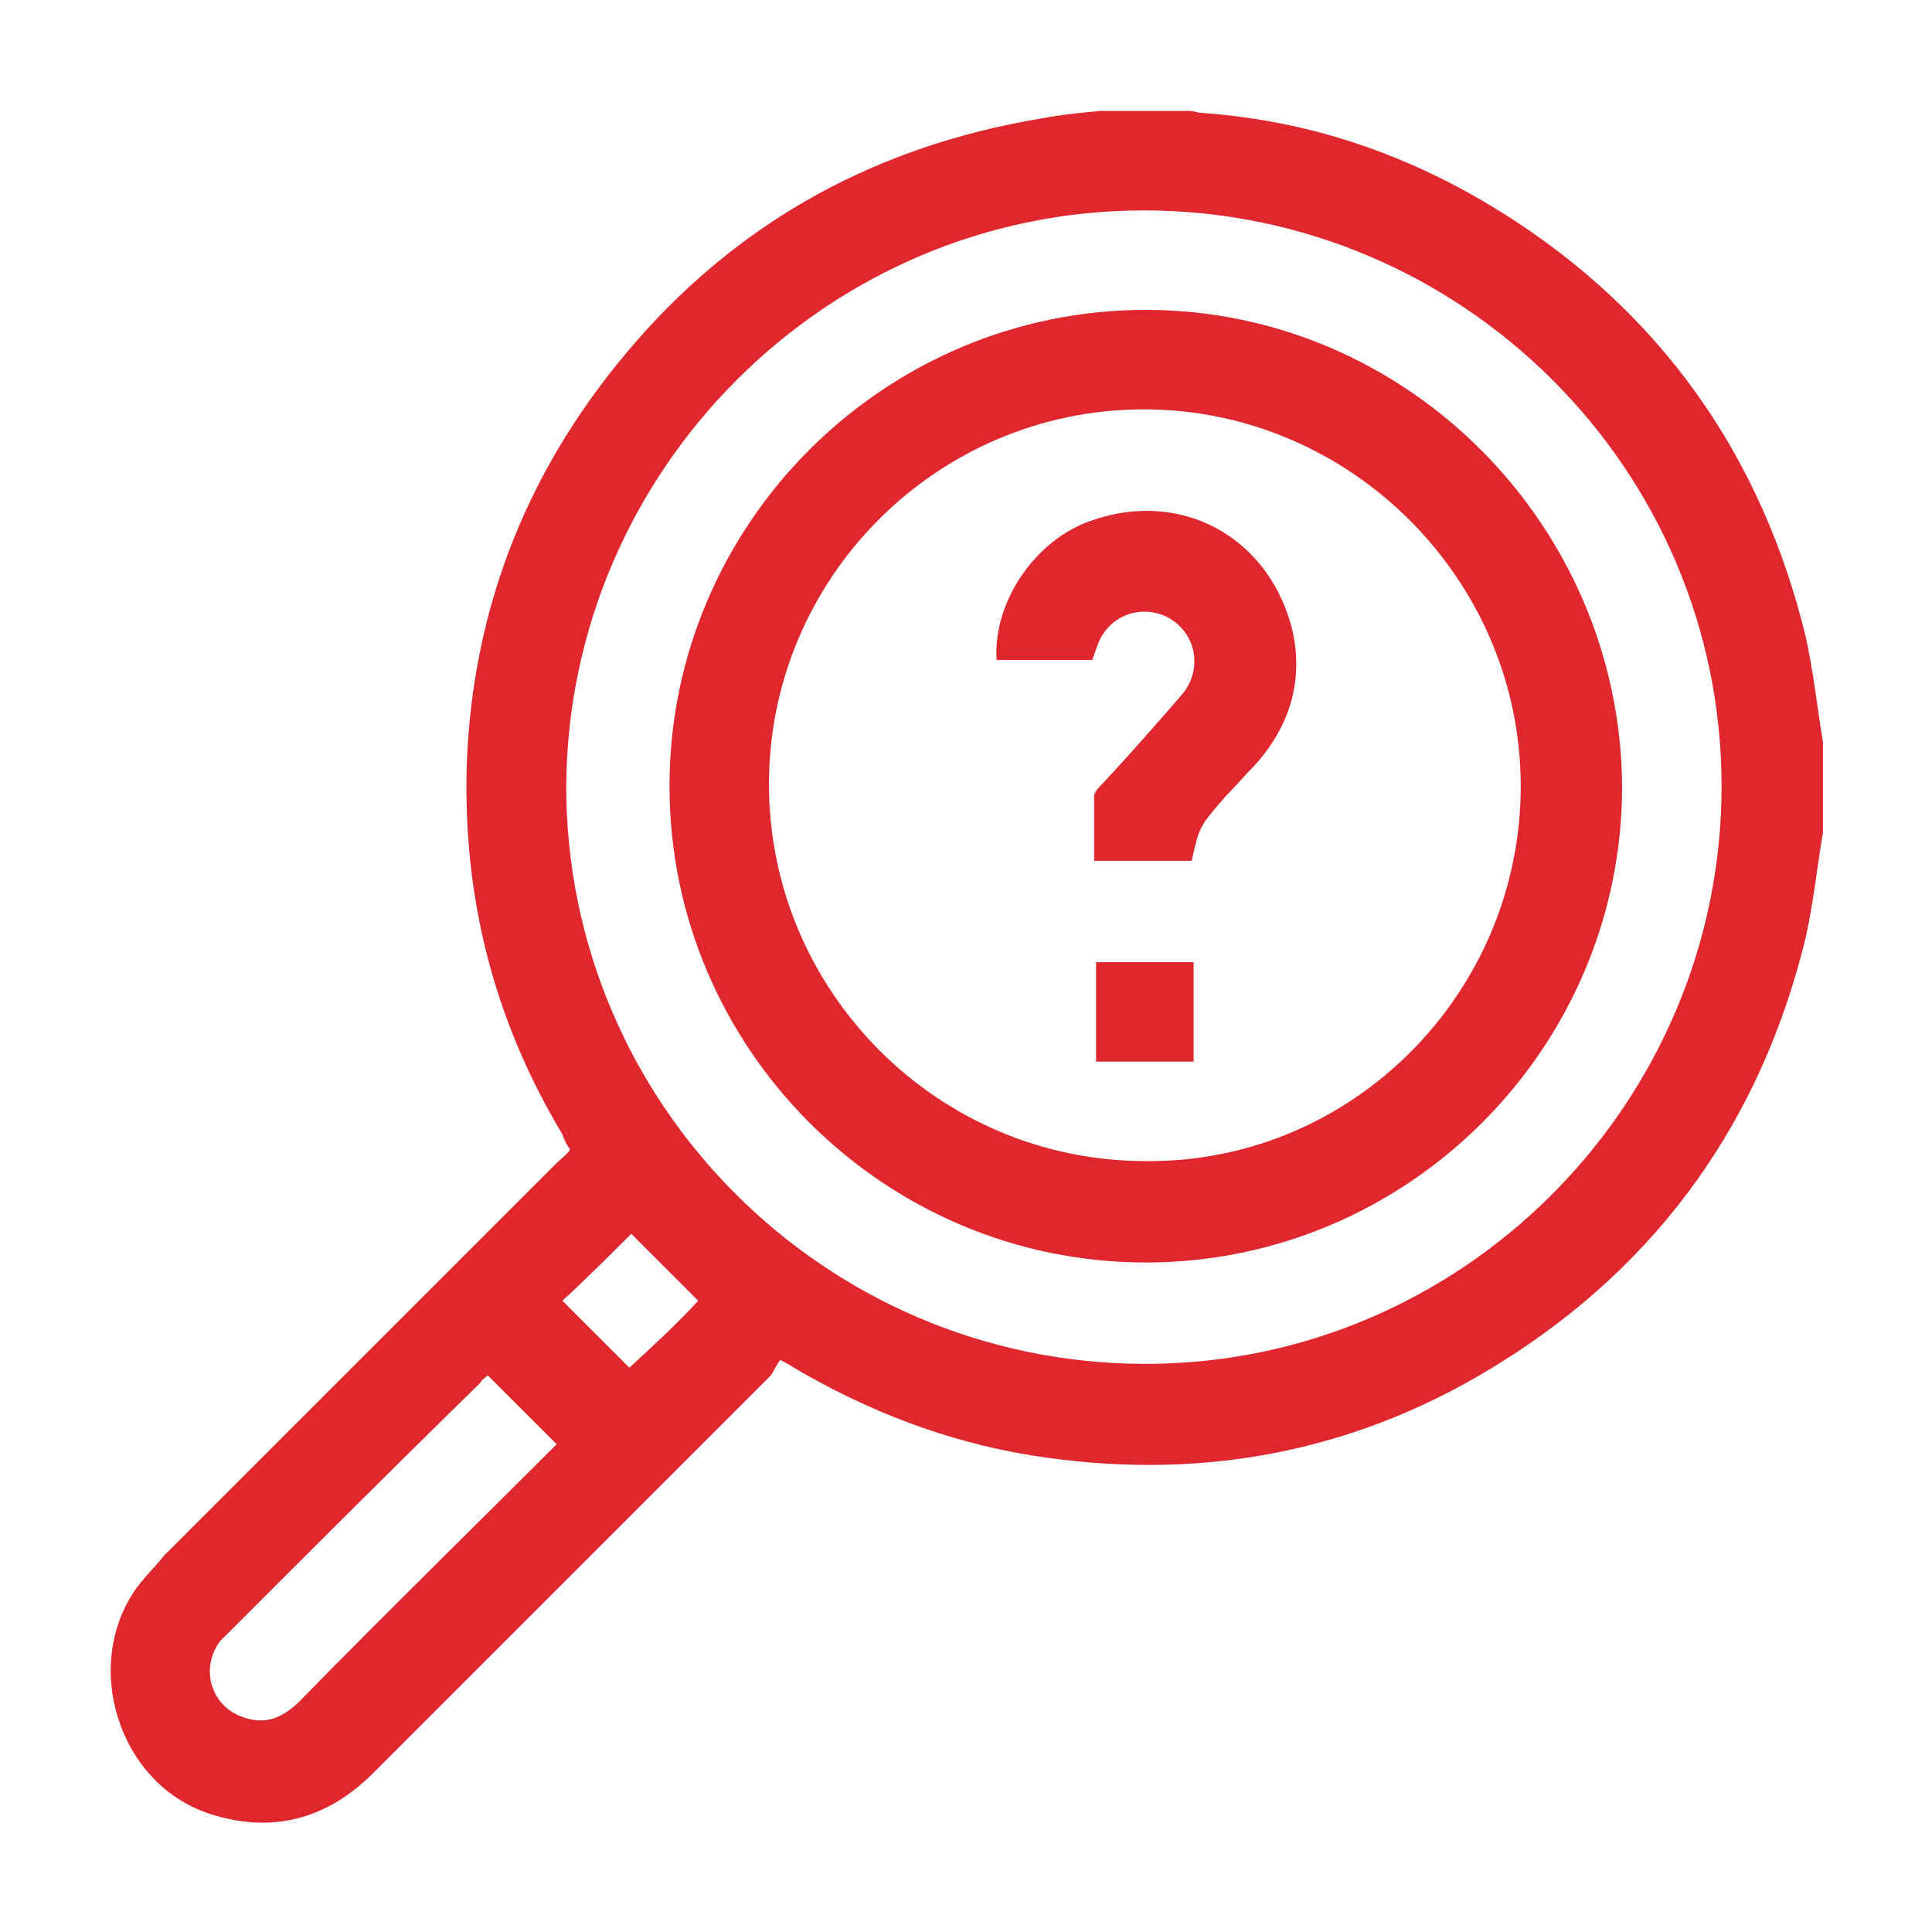 <svg xmlns="http://www.w3.org/2000/svg" xmlns:xlink="http://www.w3.org/1999/xlink" version="1.1" id="Layer_1" x="0px" y="0px" viewBox="0 0 101 101" style="enable-background:new 0 0 101 101;" xml:space="preserve">
<style type="text/css">
	.st0{fill:#e0272d;}
</style>
<g>
	<path class="st0" d="M95.3,43.5c-0.3,1.8-0.5,3.7-0.9,5.5c-2.3,9.5-7.6,17-15.9,22.2c-7.3,4.6-15.3,6.2-23.8,5   c-4.4-0.6-8.6-2.1-12.5-4.3c-0.4-0.2-0.8-0.5-1.4-0.8c-0.2,0.2-0.3,0.5-0.5,0.8c-6.9,6.9-13.9,13.9-20.8,20.8   c-2.4,2.4-5.3,3.2-8.6,2.1c-4.8-1.6-6.7-8-3.6-12c0.4-0.5,0.9-1,1.3-1.5c6.8-6.8,13.7-13.7,20.5-20.5c0.2-0.2,0.5-0.4,0.7-0.7   c-0.2-0.3-0.3-0.5-0.4-0.8c-3.6-6-5.2-12.4-5-19.3c0.3-8.4,3.3-15.8,8.9-22.2C38.9,11.4,46,7.6,54.4,6.2c1-0.2,2.1-0.3,3.1-0.4   c1.6,0,3.1,0,4.7,0c0.2,0,0.4,0.1,0.6,0.1c5.7,0.4,10.9,2.2,15.7,5.2c8.3,5.2,13.6,12.7,15.9,22.2c0.4,1.8,0.6,3.7,0.9,5.5   C95.3,40.4,95.3,41.9,95.3,43.5z M59.8,11c-16.6,0-30.1,13.6-30.2,30.1c0,16.6,13.5,30.1,30.1,30.2C76.4,71.4,90,57.7,90,41.1   C90,24.5,76.4,11,59.8,11z M25.5,71.9c-0.1,0.1-0.3,0.2-0.4,0.4C20.7,76.6,16.3,81,12,85.3c-0.2,0.2-0.3,0.3-0.5,0.5   c-1.1,1.5-0.4,3.5,1.3,4c1.2,0.4,2.1-0.1,2.9-0.9c4.3-4.4,8.7-8.7,13-13c0.2-0.2,0.3-0.3,0.4-0.4C27.9,74.3,26.7,73.1,25.5,71.9z    M36.5,68c-1.2-1.2-2.4-2.4-3.5-3.5c-1.1,1.1-2.4,2.4-3.6,3.5c1.2,1.2,2.4,2.4,3.5,3.5C34.1,70.4,35.4,69.2,36.5,68z" fill="#FE4365"/>
	<path class="st0" d="M84.8,41.1c0,13.7-11.2,24.9-24.9,24.9c-13.7,0-24.9-11.2-24.9-24.9c0-13.7,11.2-24.9,24.9-24.9   C73.5,16.2,84.7,27.4,84.8,41.1z M79.5,41.1c0-10.8-8.9-19.7-19.7-19.7c-10.8,0-19.6,8.8-19.6,19.6c0,10.8,8.8,19.7,19.7,19.7   C70.7,60.8,79.5,51.9,79.5,41.1z" fill="#FE4365"/>
	<path class="st0" d="M52.1,34.5c-0.2-3,2-6.3,5-7.3c4.6-1.6,9.1,0.8,10.4,5.5c0.7,2.7,0,5.2-1.9,7.3c-0.5,0.5-1,1.1-1.5,1.6   c-1.4,1.6-1.4,1.6-1.8,3.4c-1.7,0-3.4,0-5.1,0c0-1.2,0-2.3,0-3.4c0-0.2,0.3-0.5,0.5-0.7c1.4-1.5,2.8-3.1,4.1-4.6   c1-1.2,0.8-2.9-0.4-3.8c-1.2-0.9-2.9-0.6-3.7,0.6c-0.3,0.4-0.4,0.9-0.6,1.4C55.5,34.5,53.8,34.5,52.1,34.5z" fill="#FE4365"/>
	<path class="st0" d="M57.3,55.5c0-1.7,0-3.4,0-5.2c1.7,0,3.4,0,5.1,0c0,1.7,0,3.4,0,5.2C60.7,55.5,59,55.5,57.3,55.5z" fill="#FE4365"/>
</g>
</svg>